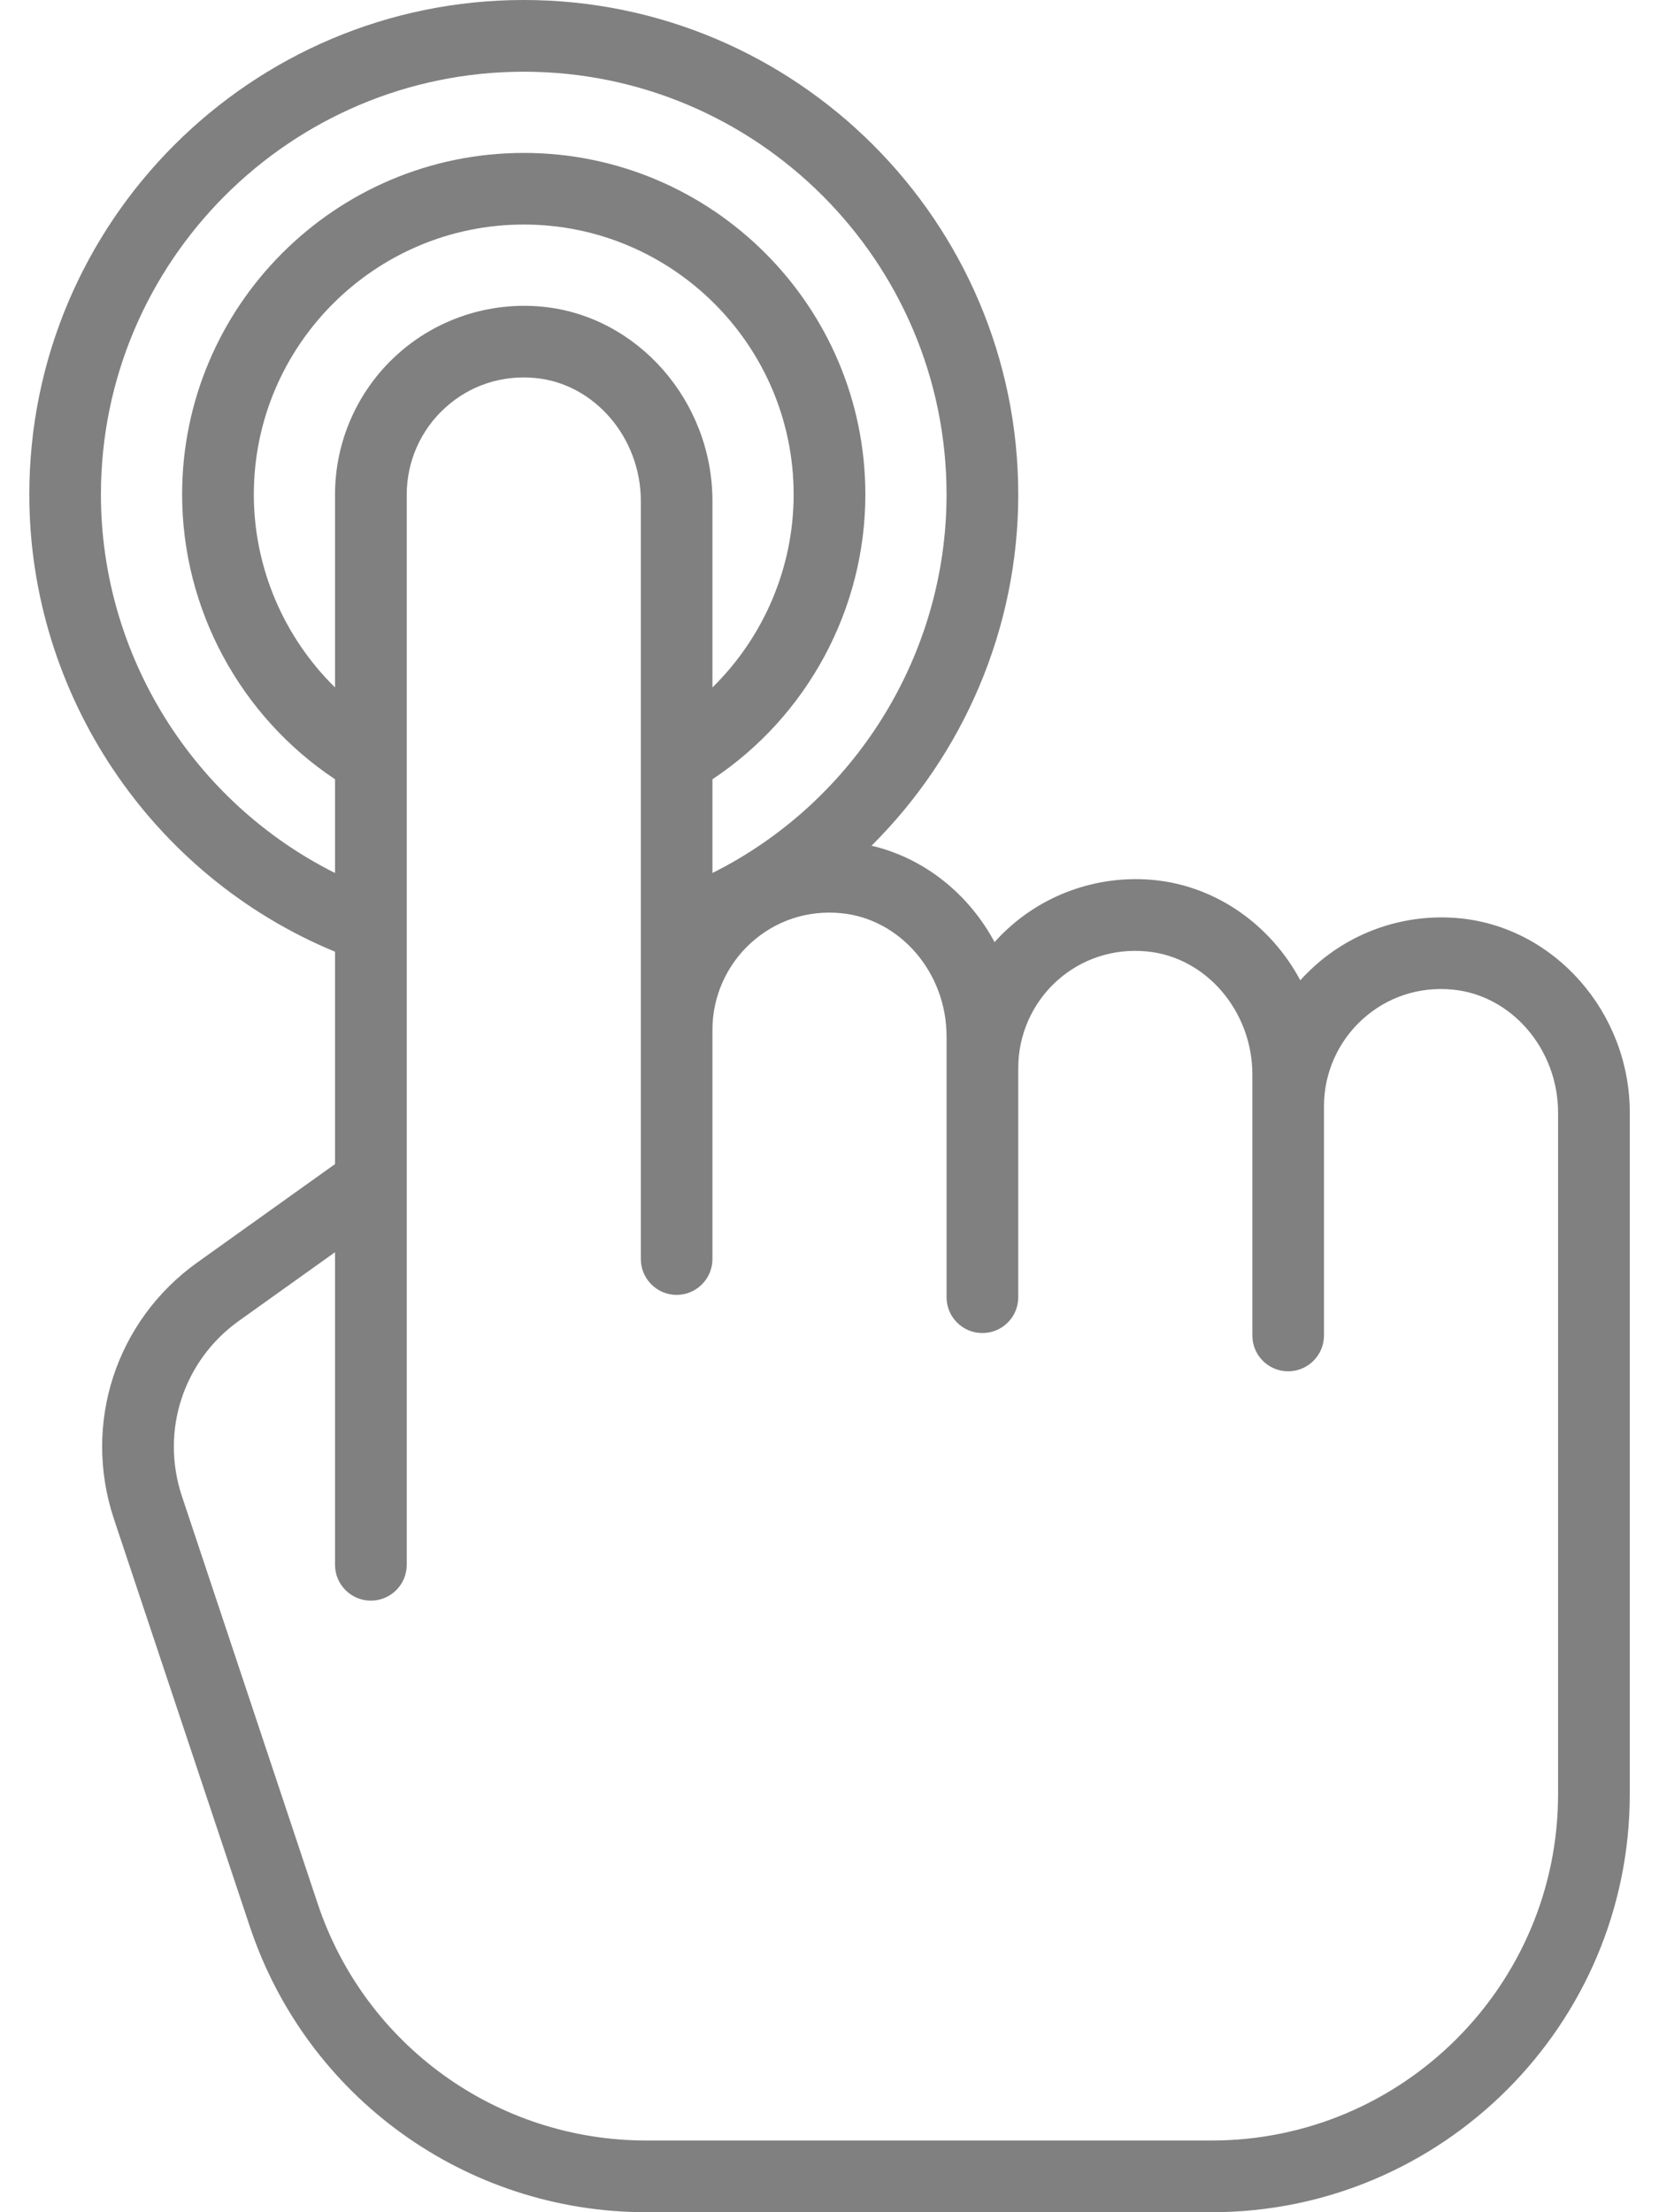 <svg width="18" height="24" viewBox="0 0 18 24" fill="none" xmlns="http://www.w3.org/2000/svg">
<path d="M15.835 9.962C15.258 9.907 14.684 10.098 14.258 10.485C14.205 10.533 14.155 10.583 14.108 10.635C13.79 10.04 13.203 9.613 12.517 9.547C11.941 9.492 11.366 9.683 10.941 10.07C10.888 10.118 10.838 10.168 10.791 10.221C10.512 9.701 10.03 9.309 9.456 9.175C10.451 8.186 11.048 6.822 11.048 5.365C11.047 2.407 8.641 0 5.683 0C2.724 0 0.318 2.407 0.318 5.365C0.318 7.535 1.642 9.501 3.635 10.325V12.629L2.141 13.696C1.256 14.329 0.893 15.447 1.236 16.479L2.71 20.899C3.328 22.754 5.057 24 7.013 24H13.147C15.648 24 17.683 21.965 17.683 19.464V12.071C17.683 10.987 16.871 10.061 15.835 9.962ZM1.095 5.365C1.095 2.836 3.153 0.778 5.683 0.778C8.212 0.778 10.27 2.836 10.27 5.365C10.27 7.111 9.268 8.702 7.73 9.471V8.454C8.759 7.771 9.389 6.608 9.389 5.365C9.389 3.321 7.726 1.659 5.683 1.659C3.639 1.659 1.976 3.321 1.976 5.365C1.976 6.607 2.607 7.771 3.635 8.454V9.471C2.097 8.702 1.095 7.111 1.095 5.365ZM5.882 3.327C5.306 3.272 4.731 3.463 4.306 3.85C3.879 4.237 3.635 4.789 3.635 5.365V7.458C3.08 6.913 2.754 6.159 2.754 5.365C2.754 3.75 4.068 2.436 5.683 2.436C7.297 2.436 8.611 3.75 8.611 5.365C8.611 6.159 8.285 6.913 7.73 7.458V5.436C7.73 4.352 6.918 3.426 5.882 3.327ZM13.147 23.222H7.013C5.393 23.222 3.96 22.19 3.447 20.653L1.974 16.233C1.739 15.527 1.987 14.762 2.593 14.329L3.635 13.585V16.976C3.635 17.191 3.809 17.365 4.024 17.365C4.239 17.365 4.413 17.191 4.413 16.976V5.365C4.413 5.008 4.564 4.665 4.829 4.425C5.096 4.181 5.445 4.066 5.809 4.101C6.45 4.162 6.953 4.749 6.953 5.436V13.659C6.953 13.873 7.127 14.048 7.341 14.048C7.556 14.048 7.73 13.873 7.73 13.659V11.171C7.73 10.814 7.882 10.471 8.146 10.231C8.414 9.987 8.762 9.872 9.126 9.907C9.768 9.968 10.27 10.554 10.27 11.242V11.585V14.073C10.27 14.288 10.444 14.462 10.659 14.462C10.874 14.462 11.048 14.288 11.048 14.073V11.585C11.048 11.228 11.199 10.886 11.463 10.645C11.731 10.402 12.079 10.287 12.444 10.322C13.085 10.383 13.588 10.969 13.588 11.657V12V14.488C13.588 14.703 13.761 14.877 13.976 14.877C14.191 14.877 14.365 14.703 14.365 14.488V12C14.365 11.643 14.517 11.3 14.781 11.06C15.049 10.816 15.397 10.701 15.761 10.736C16.402 10.797 16.905 11.384 16.905 12.071V19.464H16.905C16.905 21.537 15.219 23.222 13.147 23.222Z" fill="#808080"/>
</svg>
